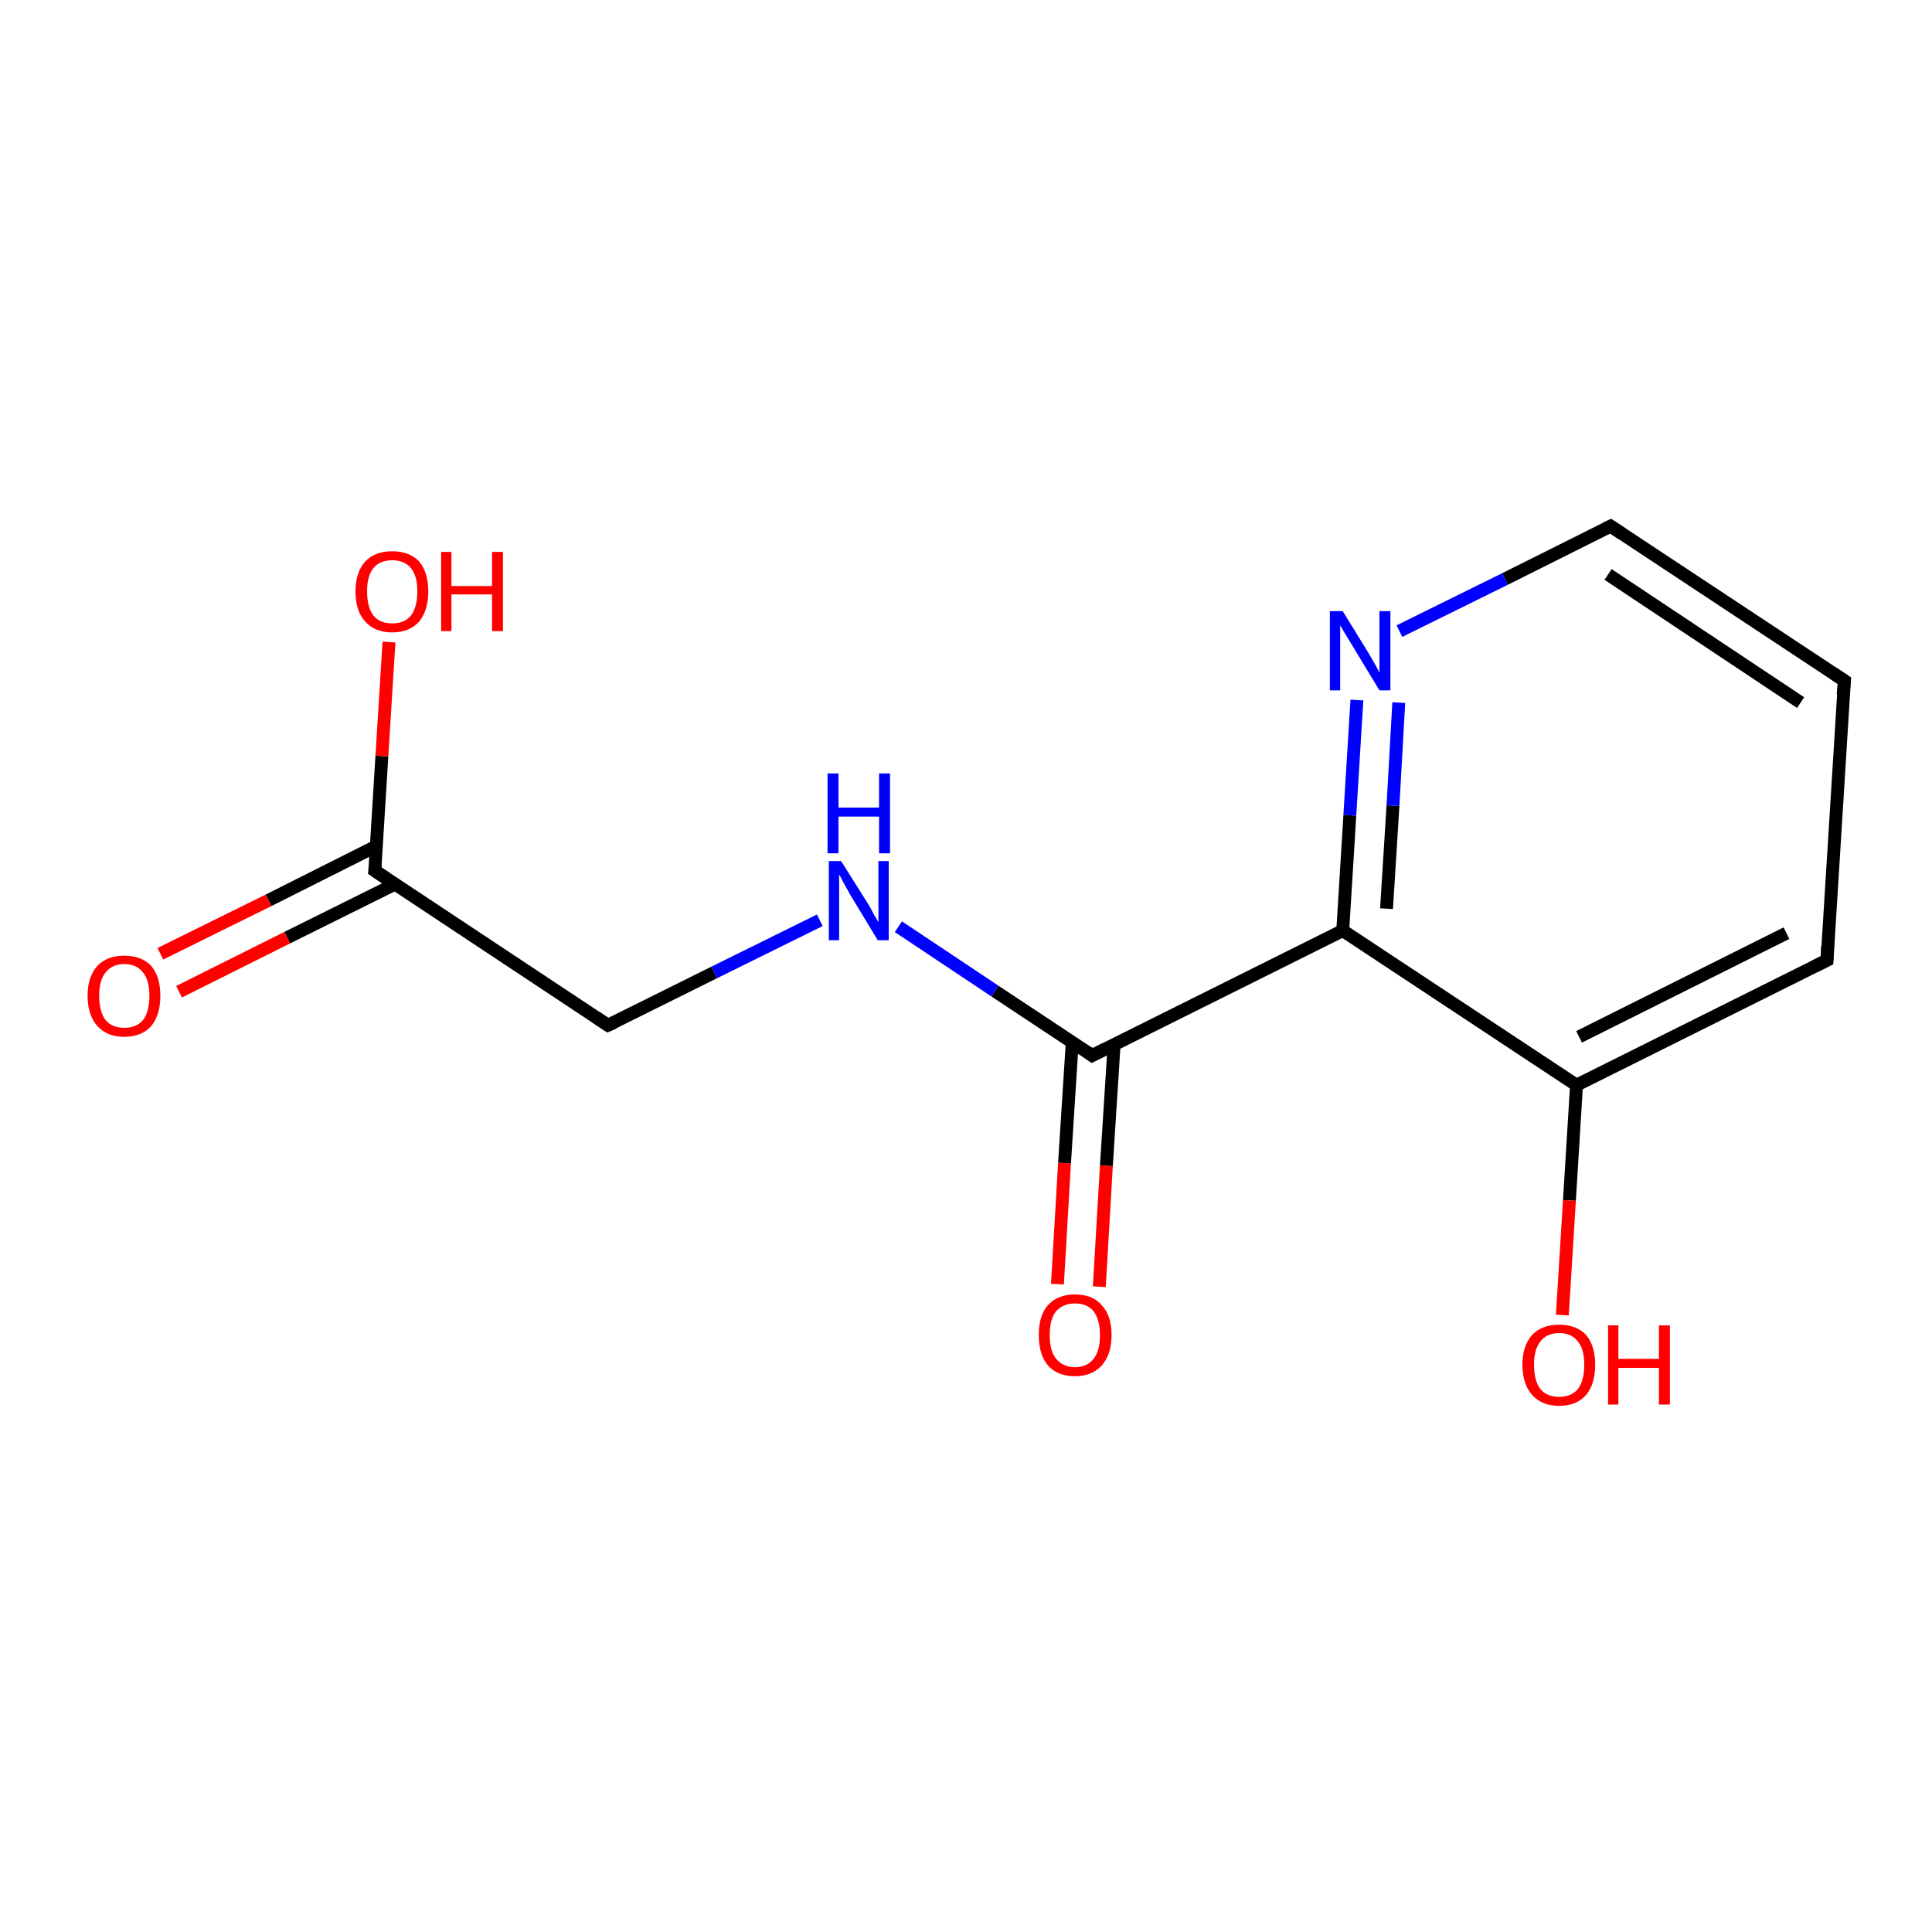<?xml version='1.0' encoding='iso-8859-1'?>
<svg version='1.1' baseProfile='full'
              xmlns='http://www.w3.org/2000/svg'
                      xmlns:rdkit='http://www.rdkit.org/xml'
                      xmlns:xlink='http://www.w3.org/1999/xlink'
                  xml:space='preserve'
width='300px' height='300px' viewBox='0 0 300 300'>
<!-- END OF HEADER -->
<rect style='opacity:1.0;fill:#FFFFFF;stroke:none' width='300.0' height='300.0' x='0.0' y='0.0'> </rect>
<path class='bond-0 atom-0 atom-1' d='M 164.2,199.4 L 165.3,180.6' style='fill:none;fill-rule:evenodd;stroke:#FF0000;stroke-width:2.0px;stroke-linecap:butt;stroke-linejoin:miter;stroke-opacity:1' />
<path class='bond-0 atom-0 atom-1' d='M 165.3,180.6 L 166.5,161.8' style='fill:none;fill-rule:evenodd;stroke:#000000;stroke-width:2.0px;stroke-linecap:butt;stroke-linejoin:miter;stroke-opacity:1' />
<path class='bond-0 atom-0 atom-1' d='M 170.7,199.8 L 171.8,181.0' style='fill:none;fill-rule:evenodd;stroke:#FF0000;stroke-width:2.0px;stroke-linecap:butt;stroke-linejoin:miter;stroke-opacity:1' />
<path class='bond-0 atom-0 atom-1' d='M 171.8,181.0 L 173.0,162.2' style='fill:none;fill-rule:evenodd;stroke:#000000;stroke-width:2.0px;stroke-linecap:butt;stroke-linejoin:miter;stroke-opacity:1' />
<path class='bond-1 atom-1 atom-2' d='M 169.6,163.9 L 208.5,144.5' style='fill:none;fill-rule:evenodd;stroke:#000000;stroke-width:2.0px;stroke-linecap:butt;stroke-linejoin:miter;stroke-opacity:1' />
<path class='bond-2 atom-2 atom-3' d='M 208.5,144.5 L 209.6,126.6' style='fill:none;fill-rule:evenodd;stroke:#000000;stroke-width:2.0px;stroke-linecap:butt;stroke-linejoin:miter;stroke-opacity:1' />
<path class='bond-2 atom-2 atom-3' d='M 209.6,126.6 L 210.7,108.7' style='fill:none;fill-rule:evenodd;stroke:#0000FF;stroke-width:2.0px;stroke-linecap:butt;stroke-linejoin:miter;stroke-opacity:1' />
<path class='bond-2 atom-2 atom-3' d='M 215.3,141.1 L 216.3,125.1' style='fill:none;fill-rule:evenodd;stroke:#000000;stroke-width:2.0px;stroke-linecap:butt;stroke-linejoin:miter;stroke-opacity:1' />
<path class='bond-2 atom-2 atom-3' d='M 216.3,125.1 L 217.2,109.1' style='fill:none;fill-rule:evenodd;stroke:#0000FF;stroke-width:2.0px;stroke-linecap:butt;stroke-linejoin:miter;stroke-opacity:1' />
<path class='bond-3 atom-3 atom-4' d='M 217.3,98.0 L 233.7,89.9' style='fill:none;fill-rule:evenodd;stroke:#0000FF;stroke-width:2.0px;stroke-linecap:butt;stroke-linejoin:miter;stroke-opacity:1' />
<path class='bond-3 atom-3 atom-4' d='M 233.7,89.9 L 250.1,81.7' style='fill:none;fill-rule:evenodd;stroke:#000000;stroke-width:2.0px;stroke-linecap:butt;stroke-linejoin:miter;stroke-opacity:1' />
<path class='bond-4 atom-4 atom-5' d='M 250.1,81.7 L 286.4,105.7' style='fill:none;fill-rule:evenodd;stroke:#000000;stroke-width:2.0px;stroke-linecap:butt;stroke-linejoin:miter;stroke-opacity:1' />
<path class='bond-4 atom-4 atom-5' d='M 249.7,89.2 L 279.6,109.1' style='fill:none;fill-rule:evenodd;stroke:#000000;stroke-width:2.0px;stroke-linecap:butt;stroke-linejoin:miter;stroke-opacity:1' />
<path class='bond-5 atom-5 atom-6' d='M 286.4,105.7 L 283.7,149.1' style='fill:none;fill-rule:evenodd;stroke:#000000;stroke-width:2.0px;stroke-linecap:butt;stroke-linejoin:miter;stroke-opacity:1' />
<path class='bond-6 atom-6 atom-7' d='M 283.7,149.1 L 244.8,168.5' style='fill:none;fill-rule:evenodd;stroke:#000000;stroke-width:2.0px;stroke-linecap:butt;stroke-linejoin:miter;stroke-opacity:1' />
<path class='bond-6 atom-6 atom-7' d='M 277.4,144.9 L 245.2,161.0' style='fill:none;fill-rule:evenodd;stroke:#000000;stroke-width:2.0px;stroke-linecap:butt;stroke-linejoin:miter;stroke-opacity:1' />
<path class='bond-7 atom-7 atom-8' d='M 244.8,168.5 L 243.7,186.4' style='fill:none;fill-rule:evenodd;stroke:#000000;stroke-width:2.0px;stroke-linecap:butt;stroke-linejoin:miter;stroke-opacity:1' />
<path class='bond-7 atom-7 atom-8' d='M 243.7,186.4 L 242.6,204.2' style='fill:none;fill-rule:evenodd;stroke:#FF0000;stroke-width:2.0px;stroke-linecap:butt;stroke-linejoin:miter;stroke-opacity:1' />
<path class='bond-8 atom-1 atom-9' d='M 169.6,163.9 L 154.5,153.9' style='fill:none;fill-rule:evenodd;stroke:#000000;stroke-width:2.0px;stroke-linecap:butt;stroke-linejoin:miter;stroke-opacity:1' />
<path class='bond-8 atom-1 atom-9' d='M 154.5,153.9 L 139.5,143.9' style='fill:none;fill-rule:evenodd;stroke:#0000FF;stroke-width:2.0px;stroke-linecap:butt;stroke-linejoin:miter;stroke-opacity:1' />
<path class='bond-9 atom-9 atom-10' d='M 127.3,142.9 L 110.9,151.0' style='fill:none;fill-rule:evenodd;stroke:#0000FF;stroke-width:2.0px;stroke-linecap:butt;stroke-linejoin:miter;stroke-opacity:1' />
<path class='bond-9 atom-9 atom-10' d='M 110.9,151.0 L 94.4,159.2' style='fill:none;fill-rule:evenodd;stroke:#000000;stroke-width:2.0px;stroke-linecap:butt;stroke-linejoin:miter;stroke-opacity:1' />
<path class='bond-10 atom-10 atom-11' d='M 94.4,159.2 L 58.2,135.2' style='fill:none;fill-rule:evenodd;stroke:#000000;stroke-width:2.0px;stroke-linecap:butt;stroke-linejoin:miter;stroke-opacity:1' />
<path class='bond-11 atom-11 atom-12' d='M 58.4,131.4 L 41.7,139.8' style='fill:none;fill-rule:evenodd;stroke:#000000;stroke-width:2.0px;stroke-linecap:butt;stroke-linejoin:miter;stroke-opacity:1' />
<path class='bond-11 atom-11 atom-12' d='M 41.7,139.8 L 24.9,148.1' style='fill:none;fill-rule:evenodd;stroke:#FF0000;stroke-width:2.0px;stroke-linecap:butt;stroke-linejoin:miter;stroke-opacity:1' />
<path class='bond-11 atom-11 atom-12' d='M 61.3,137.3 L 44.6,145.6' style='fill:none;fill-rule:evenodd;stroke:#000000;stroke-width:2.0px;stroke-linecap:butt;stroke-linejoin:miter;stroke-opacity:1' />
<path class='bond-11 atom-11 atom-12' d='M 44.6,145.6 L 27.8,154.0' style='fill:none;fill-rule:evenodd;stroke:#FF0000;stroke-width:2.0px;stroke-linecap:butt;stroke-linejoin:miter;stroke-opacity:1' />
<path class='bond-12 atom-11 atom-13' d='M 58.2,135.2 L 59.3,117.4' style='fill:none;fill-rule:evenodd;stroke:#000000;stroke-width:2.0px;stroke-linecap:butt;stroke-linejoin:miter;stroke-opacity:1' />
<path class='bond-12 atom-11 atom-13' d='M 59.3,117.4 L 60.4,99.7' style='fill:none;fill-rule:evenodd;stroke:#FF0000;stroke-width:2.0px;stroke-linecap:butt;stroke-linejoin:miter;stroke-opacity:1' />
<path class='bond-13 atom-7 atom-2' d='M 244.8,168.5 L 208.5,144.5' style='fill:none;fill-rule:evenodd;stroke:#000000;stroke-width:2.0px;stroke-linecap:butt;stroke-linejoin:miter;stroke-opacity:1' />
<path d='M 171.6,162.9 L 169.6,163.9 L 168.9,163.4' style='fill:none;stroke:#000000;stroke-width:2.0px;stroke-linecap:butt;stroke-linejoin:miter;stroke-opacity:1;' />
<path d='M 249.3,82.1 L 250.1,81.7 L 251.9,82.9' style='fill:none;stroke:#000000;stroke-width:2.0px;stroke-linecap:butt;stroke-linejoin:miter;stroke-opacity:1;' />
<path d='M 284.6,104.5 L 286.4,105.7 L 286.2,107.9' style='fill:none;stroke:#000000;stroke-width:2.0px;stroke-linecap:butt;stroke-linejoin:miter;stroke-opacity:1;' />
<path d='M 283.8,146.9 L 283.7,149.1 L 281.7,150.1' style='fill:none;stroke:#000000;stroke-width:2.0px;stroke-linecap:butt;stroke-linejoin:miter;stroke-opacity:1;' />
<path d='M 95.3,158.8 L 94.4,159.2 L 92.6,158.0' style='fill:none;stroke:#000000;stroke-width:2.0px;stroke-linecap:butt;stroke-linejoin:miter;stroke-opacity:1;' />
<path d='M 60.0,136.4 L 58.2,135.2 L 58.3,134.3' style='fill:none;stroke:#000000;stroke-width:2.0px;stroke-linecap:butt;stroke-linejoin:miter;stroke-opacity:1;' />
<path class='atom-0' d='M 161.3 207.3
Q 161.3 204.3, 162.7 202.7
Q 164.2 201.0, 166.9 201.0
Q 169.7 201.0, 171.1 202.7
Q 172.6 204.3, 172.6 207.3
Q 172.6 210.3, 171.1 212.0
Q 169.6 213.7, 166.9 213.7
Q 164.2 213.7, 162.7 212.0
Q 161.3 210.3, 161.3 207.3
M 166.9 212.3
Q 168.8 212.3, 169.8 211.0
Q 170.8 209.8, 170.8 207.3
Q 170.8 204.9, 169.8 203.6
Q 168.8 202.4, 166.9 202.4
Q 165.1 202.4, 164.0 203.6
Q 163.0 204.8, 163.0 207.3
Q 163.0 209.8, 164.0 211.0
Q 165.1 212.3, 166.9 212.3
' fill='#FF0000'/>
<path class='atom-3' d='M 208.5 94.9
L 212.5 101.4
Q 212.9 102.1, 213.6 103.3
Q 214.2 104.4, 214.2 104.5
L 214.2 94.9
L 215.9 94.9
L 215.9 107.2
L 214.2 107.2
L 209.9 100.1
Q 209.4 99.3, 208.8 98.3
Q 208.3 97.4, 208.1 97.1
L 208.1 107.2
L 206.5 107.2
L 206.5 94.9
L 208.5 94.9
' fill='#0000FF'/>
<path class='atom-8' d='M 236.4 211.9
Q 236.4 209.0, 237.9 207.3
Q 239.4 205.7, 242.1 205.7
Q 244.8 205.7, 246.3 207.3
Q 247.7 209.0, 247.7 211.9
Q 247.7 214.9, 246.3 216.6
Q 244.8 218.3, 242.1 218.3
Q 239.4 218.3, 237.9 216.6
Q 236.4 214.9, 236.4 211.9
M 242.1 216.9
Q 244.0 216.9, 245.0 215.7
Q 246.0 214.4, 246.0 211.9
Q 246.0 209.5, 245.0 208.3
Q 244.0 207.0, 242.1 207.0
Q 240.2 207.0, 239.2 208.3
Q 238.2 209.5, 238.2 211.9
Q 238.2 214.4, 239.2 215.7
Q 240.2 216.9, 242.1 216.9
' fill='#FF0000'/>
<path class='atom-8' d='M 249.7 205.8
L 251.3 205.8
L 251.3 211.0
L 257.6 211.0
L 257.6 205.8
L 259.3 205.8
L 259.3 218.1
L 257.6 218.1
L 257.6 212.4
L 251.3 212.4
L 251.3 218.1
L 249.7 218.1
L 249.7 205.8
' fill='#FF0000'/>
<path class='atom-9' d='M 130.6 133.7
L 134.7 140.2
Q 135.1 140.8, 135.7 142.0
Q 136.4 143.2, 136.4 143.2
L 136.4 133.7
L 138.0 133.7
L 138.0 146.0
L 136.3 146.0
L 132.0 138.9
Q 131.5 138.0, 131.0 137.1
Q 130.5 136.1, 130.3 135.8
L 130.3 146.0
L 128.7 146.0
L 128.7 133.7
L 130.6 133.7
' fill='#0000FF'/>
<path class='atom-9' d='M 128.5 120.1
L 130.2 120.1
L 130.2 125.4
L 136.5 125.4
L 136.5 120.1
L 138.2 120.1
L 138.2 132.5
L 136.5 132.5
L 136.5 126.8
L 130.2 126.8
L 130.2 132.5
L 128.5 132.5
L 128.5 120.1
' fill='#0000FF'/>
<path class='atom-12' d='M 13.6 154.6
Q 13.6 151.7, 15.1 150.0
Q 16.6 148.4, 19.3 148.4
Q 22.0 148.4, 23.5 150.0
Q 24.9 151.7, 24.9 154.6
Q 24.9 157.6, 23.5 159.3
Q 22.0 161.0, 19.3 161.0
Q 16.6 161.0, 15.1 159.3
Q 13.6 157.6, 13.6 154.6
M 19.3 159.6
Q 21.2 159.6, 22.2 158.4
Q 23.2 157.1, 23.2 154.6
Q 23.2 152.2, 22.2 151.0
Q 21.2 149.7, 19.3 149.7
Q 17.4 149.7, 16.4 151.0
Q 15.4 152.2, 15.4 154.6
Q 15.4 157.1, 16.4 158.4
Q 17.4 159.6, 19.3 159.6
' fill='#FF0000'/>
<path class='atom-13' d='M 55.2 91.8
Q 55.2 88.9, 56.7 87.2
Q 58.2 85.6, 60.9 85.6
Q 63.6 85.6, 65.1 87.2
Q 66.5 88.9, 66.5 91.8
Q 66.5 94.8, 65.1 96.5
Q 63.6 98.2, 60.9 98.2
Q 58.2 98.2, 56.7 96.5
Q 55.2 94.9, 55.2 91.8
M 60.9 96.8
Q 62.8 96.8, 63.8 95.6
Q 64.8 94.3, 64.8 91.8
Q 64.8 89.4, 63.8 88.2
Q 62.8 87.0, 60.9 87.0
Q 59.0 87.0, 58.0 88.2
Q 57.0 89.4, 57.0 91.8
Q 57.0 94.3, 58.0 95.6
Q 59.0 96.8, 60.9 96.8
' fill='#FF0000'/>
<path class='atom-13' d='M 68.5 85.7
L 70.1 85.7
L 70.1 91.0
L 76.4 91.0
L 76.4 85.7
L 78.1 85.7
L 78.1 98.0
L 76.4 98.0
L 76.4 92.3
L 70.1 92.3
L 70.1 98.0
L 68.5 98.0
L 68.5 85.7
' fill='#FF0000'/>
</svg>
